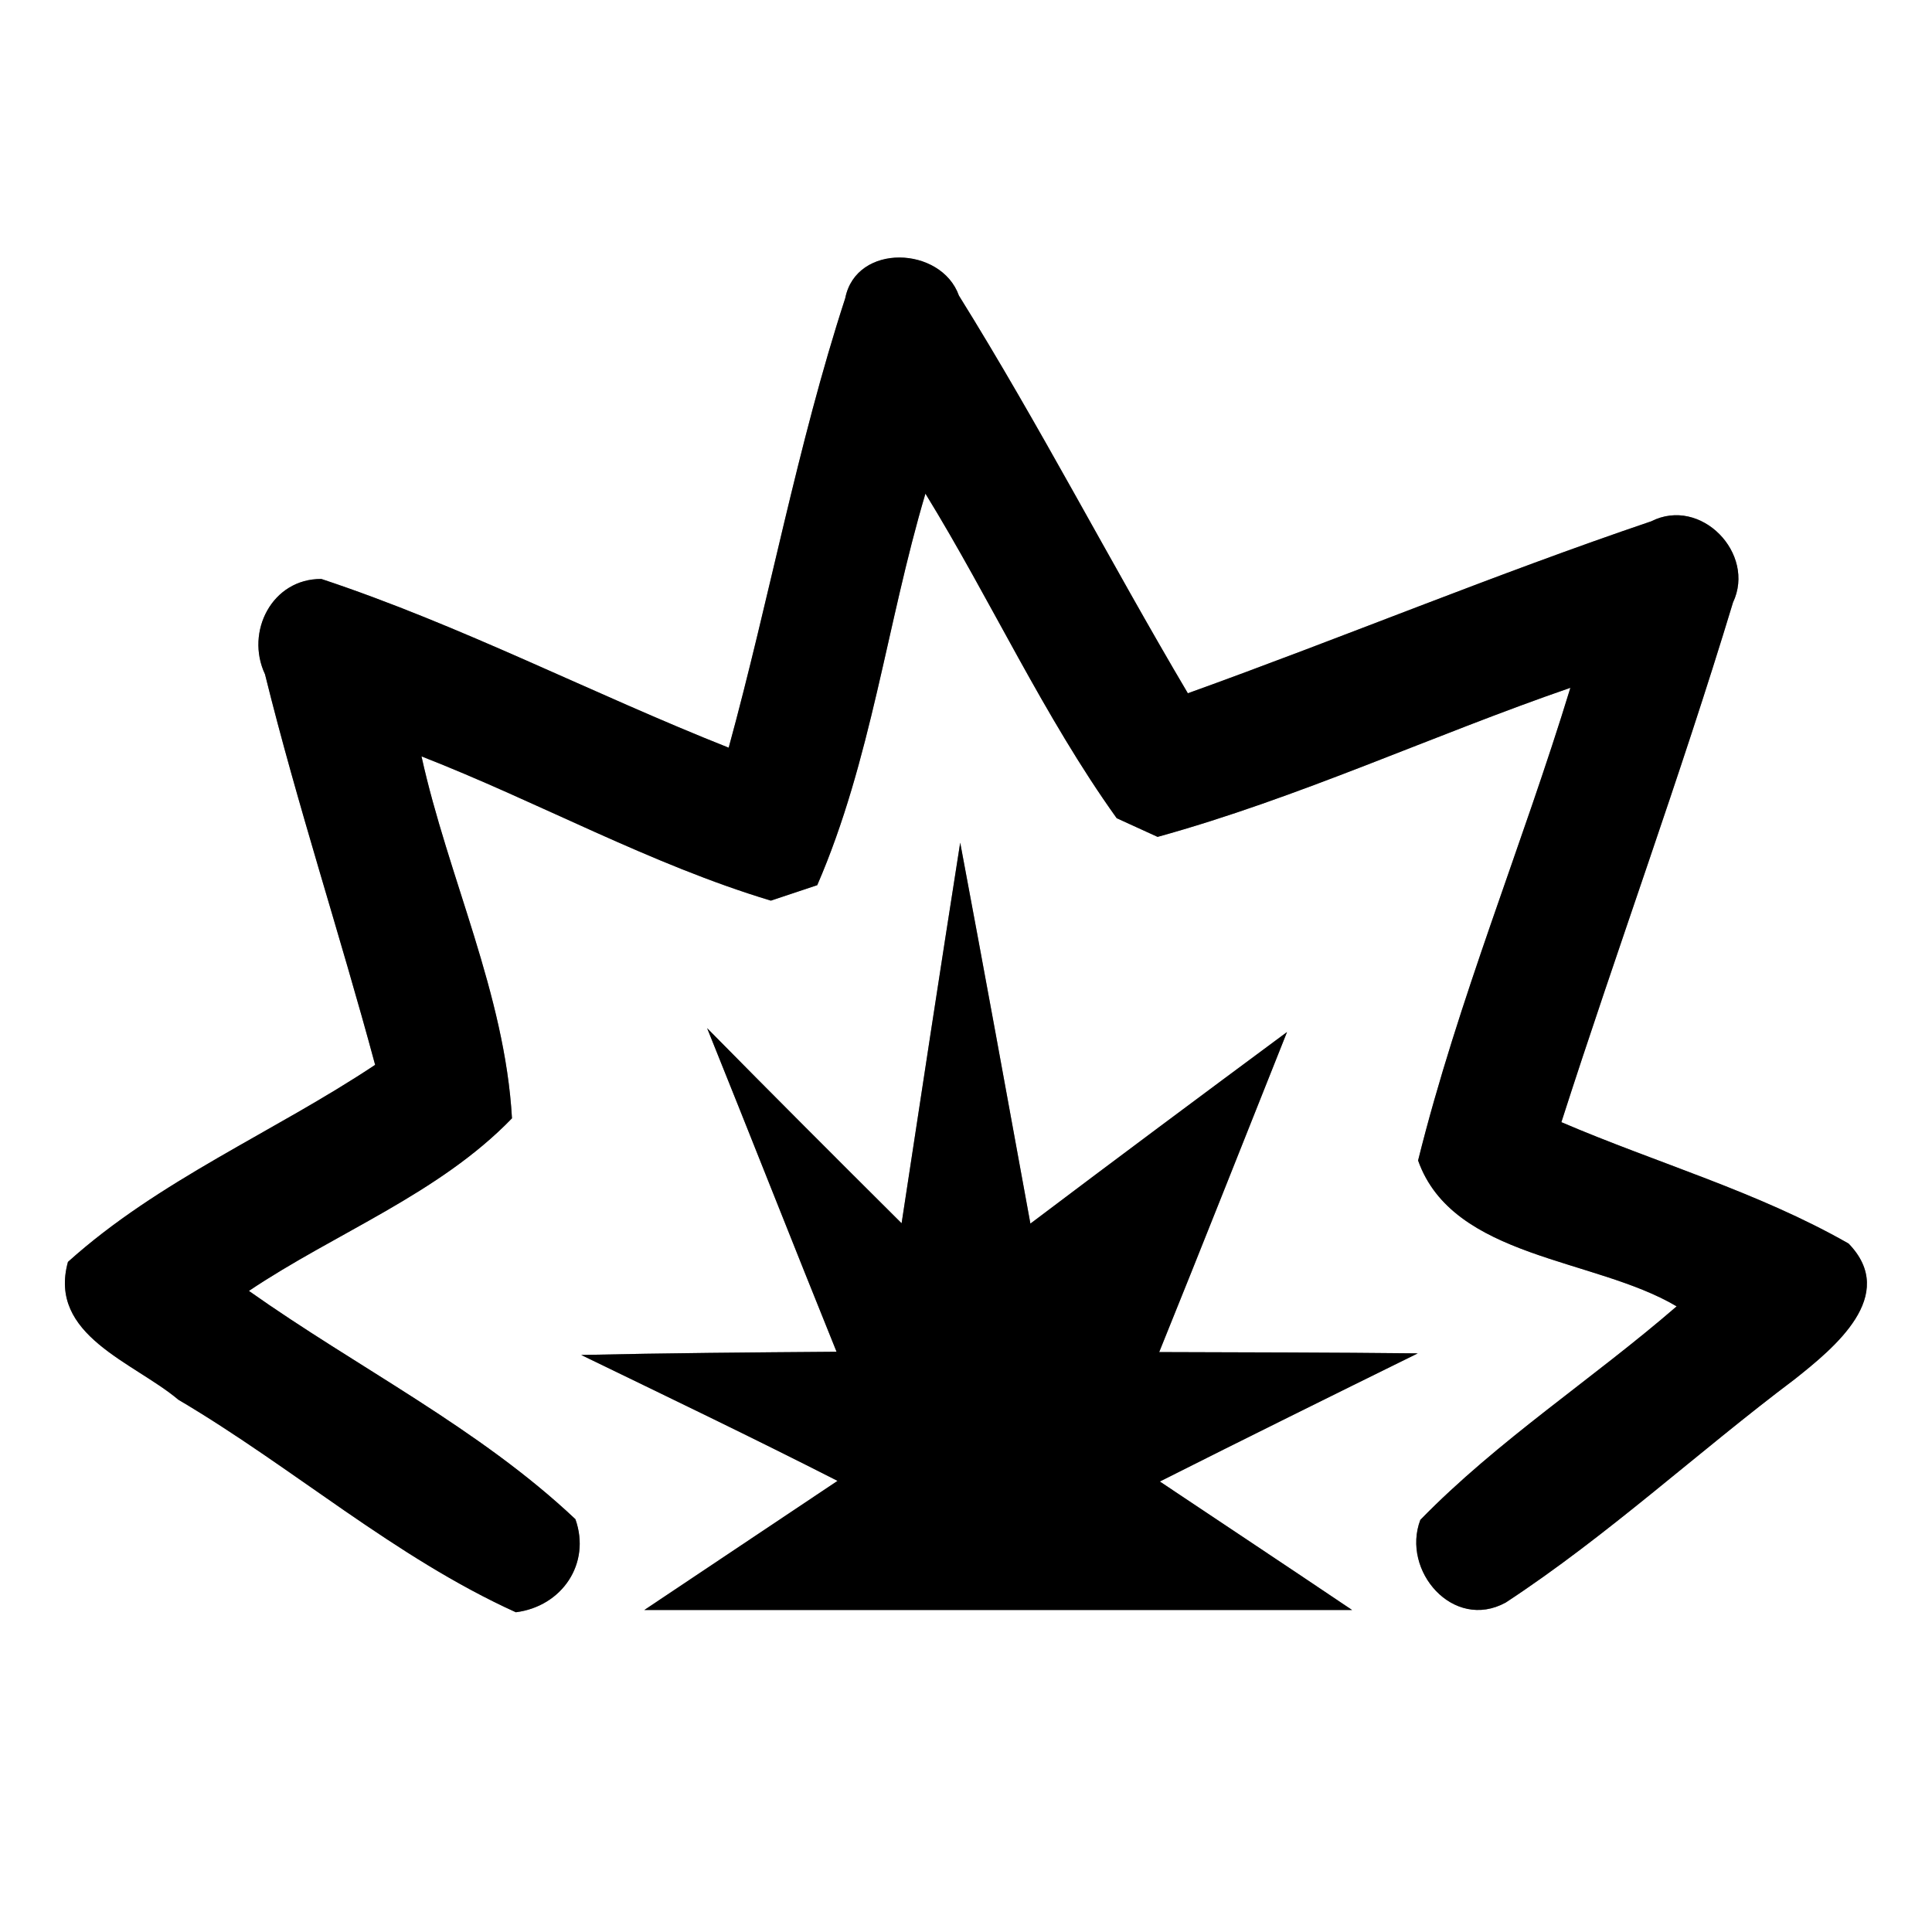 <?xml version="1.0" encoding="UTF-8" ?>
<!DOCTYPE svg PUBLIC "-//W3C//DTD SVG 1.1//EN" "http://www.w3.org/Graphics/SVG/1.1/DTD/svg11.dtd">
<svg width="60pt" height="60pt" viewBox="0 0 60 60" version="1.1" xmlns="http://www.w3.org/2000/svg">
<rect x="0" y="0" width="60" height="60" fill="#808080" stroke="none"/>
<g id="#ffffffff">
<path fill="#ffffff" opacity="1.00" d=" M 0.00 0.00 L 60.00 0.00 L 60.00 60.00 L 0.00 60.00 L 0.00 0.00 M 26.25 9.26 C 24.76 13.83 23.90 18.58 22.63 23.22 C 18.39 21.54 14.32 19.42 9.98 17.98 C 8.45 17.97 7.61 19.62 8.23 20.94 C 9.24 25.02 10.56 29.02 11.65 33.07 C 8.51 35.16 4.93 36.65 2.11 39.19 C 1.48 41.47 4.15 42.30 5.54 43.47 C 9.10 45.57 12.25 48.36 16.02 50.07 C 17.45 49.89 18.36 48.56 17.87 47.18 C 14.86 44.34 11.09 42.47 7.73 40.09 C 10.43 38.28 13.63 37.08 15.90 34.73 C 15.68 30.86 13.92 27.25 13.09 23.49 C 16.73 24.91 20.19 26.84 23.94 27.97 C 24.30 27.85 25.02 27.61 25.38 27.49 C 27.06 23.62 27.54 19.36 28.74 15.33 C 30.78 18.65 32.41 22.24 34.68 25.41 C 35.00 25.56 35.63 25.84 35.95 25.99 C 40.33 24.78 44.48 22.84 48.77 21.36 C 47.27 26.27 45.28 31.05 44.04 36.04 C 45.12 39.09 49.53 39.06 52.07 40.57 C 49.46 42.83 46.53 44.72 44.11 47.20 C 43.51 48.78 45.13 50.66 46.76 49.77 C 49.93 47.69 52.72 45.10 55.74 42.83 C 56.96 41.86 58.97 40.23 57.41 38.62 C 54.59 37.01 51.45 36.12 48.49 34.85 C 50.22 29.46 52.18 24.13 53.82 18.71 C 54.54 17.19 52.82 15.41 51.28 16.19 C 46.44 17.83 41.70 19.80 36.89 21.53 C 34.47 17.44 32.29 13.21 29.78 9.18 C 29.23 7.64 26.59 7.54 26.25 9.26 M 29.82 26.17 C 29.20 30.11 28.60 34.05 28.00 37.99 C 25.98 35.98 23.96 33.96 21.96 31.93 C 23.31 35.28 24.63 38.64 25.98 41.98 C 23.34 42.00 20.70 42.02 18.05 42.08 C 20.71 43.37 23.38 44.65 26.01 45.99 C 24.01 47.33 22.01 48.66 20.01 50.00 C 27.34 50.00 34.66 50.00 41.99 50.00 C 40.00 48.66 38.01 47.34 36.02 46.01 C 38.68 44.67 41.35 43.35 44.03 42.03 C 41.35 42.00 38.67 42.00 36.00 41.99 C 37.34 38.68 38.65 35.36 39.97 32.05 C 37.31 34.02 34.65 36.00 32.00 38.00 C 31.28 34.05 30.56 30.11 29.82 26.17 Z" />
</g>
<g id="#000000ff">
<path fill="#000000" opacity="1.00" d=" M 26.25 9.26 C 26.59 7.54 29.23 7.64 29.78 9.18 C 32.29 13.21 34.47 17.44 36.89 21.53 C 41.70 19.80 46.44 17.83 51.28 16.19 C 52.82 15.41 54.54 17.19 53.82 18.71 C 52.18 24.13 50.22 29.46 48.49 34.85 C 51.45 36.12 54.59 37.01 57.41 38.62 C 58.97 40.23 56.96 41.86 55.74 42.83 C 52.72 45.10 49.93 47.69 46.76 49.77 C 45.13 50.66 43.51 48.78 44.11 47.20 C 46.53 44.72 49.46 42.83 52.07 40.57 C 49.53 39.06 45.12 39.09 44.04 36.04 C 45.28 31.05 47.27 26.27 48.77 21.36 C 44.48 22.84 40.33 24.78 35.95 25.99 C 35.63 25.84 35.00 25.56 34.68 25.41 C 32.41 22.24 30.78 18.65 28.74 15.33 C 27.54 19.36 27.06 23.62 25.38 27.49 C 25.02 27.61 24.30 27.85 23.94 27.97 C 20.19 26.84 16.73 24.91 13.09 23.49 C 13.92 27.25 15.68 30.86 15.90 34.73 C 13.63 37.08 10.43 38.28 7.73 40.09 C 11.09 42.47 14.86 44.34 17.87 47.18 C 18.36 48.56 17.45 49.89 16.02 50.07 C 12.25 48.36 9.10 45.57 5.54 43.47 C 4.15 42.30 1.48 41.47 2.11 39.19 C 4.93 36.65 8.51 35.16 11.65 33.07 C 10.56 29.02 9.24 25.02 8.23 20.94 C 7.61 19.62 8.45 17.97 9.98 17.98 C 14.32 19.42 18.39 21.54 22.63 23.22 C 23.90 18.58 24.76 13.83 26.25 9.26 Z" />
<path fill="#000000" opacity="1.00" d=" M 29.82 26.17 C 30.56 30.11 31.28 34.05 32.00 38.00 C 34.65 36.00 37.31 34.02 39.97 32.05 C 38.65 35.36 37.34 38.68 36.00 41.99 C 38.67 42.00 41.35 42.00 44.03 42.03 C 41.35 43.35 38.68 44.67 36.02 46.01 C 38.01 47.34 40.00 48.66 41.99 50.00 C 34.66 50.00 27.34 50.00 20.01 50.00 C 22.01 48.66 24.01 47.33 26.01 45.99 C 23.38 44.65 20.71 43.37 18.05 42.08 C 20.70 42.02 23.34 42.00 25.98 41.98 C 24.63 38.64 23.31 35.28 21.96 31.93 C 23.96 33.96 25.98 35.98 28.00 37.99 C 28.60 34.05 29.20 30.11 29.82 26.17 Z" />
</g>
</svg>
